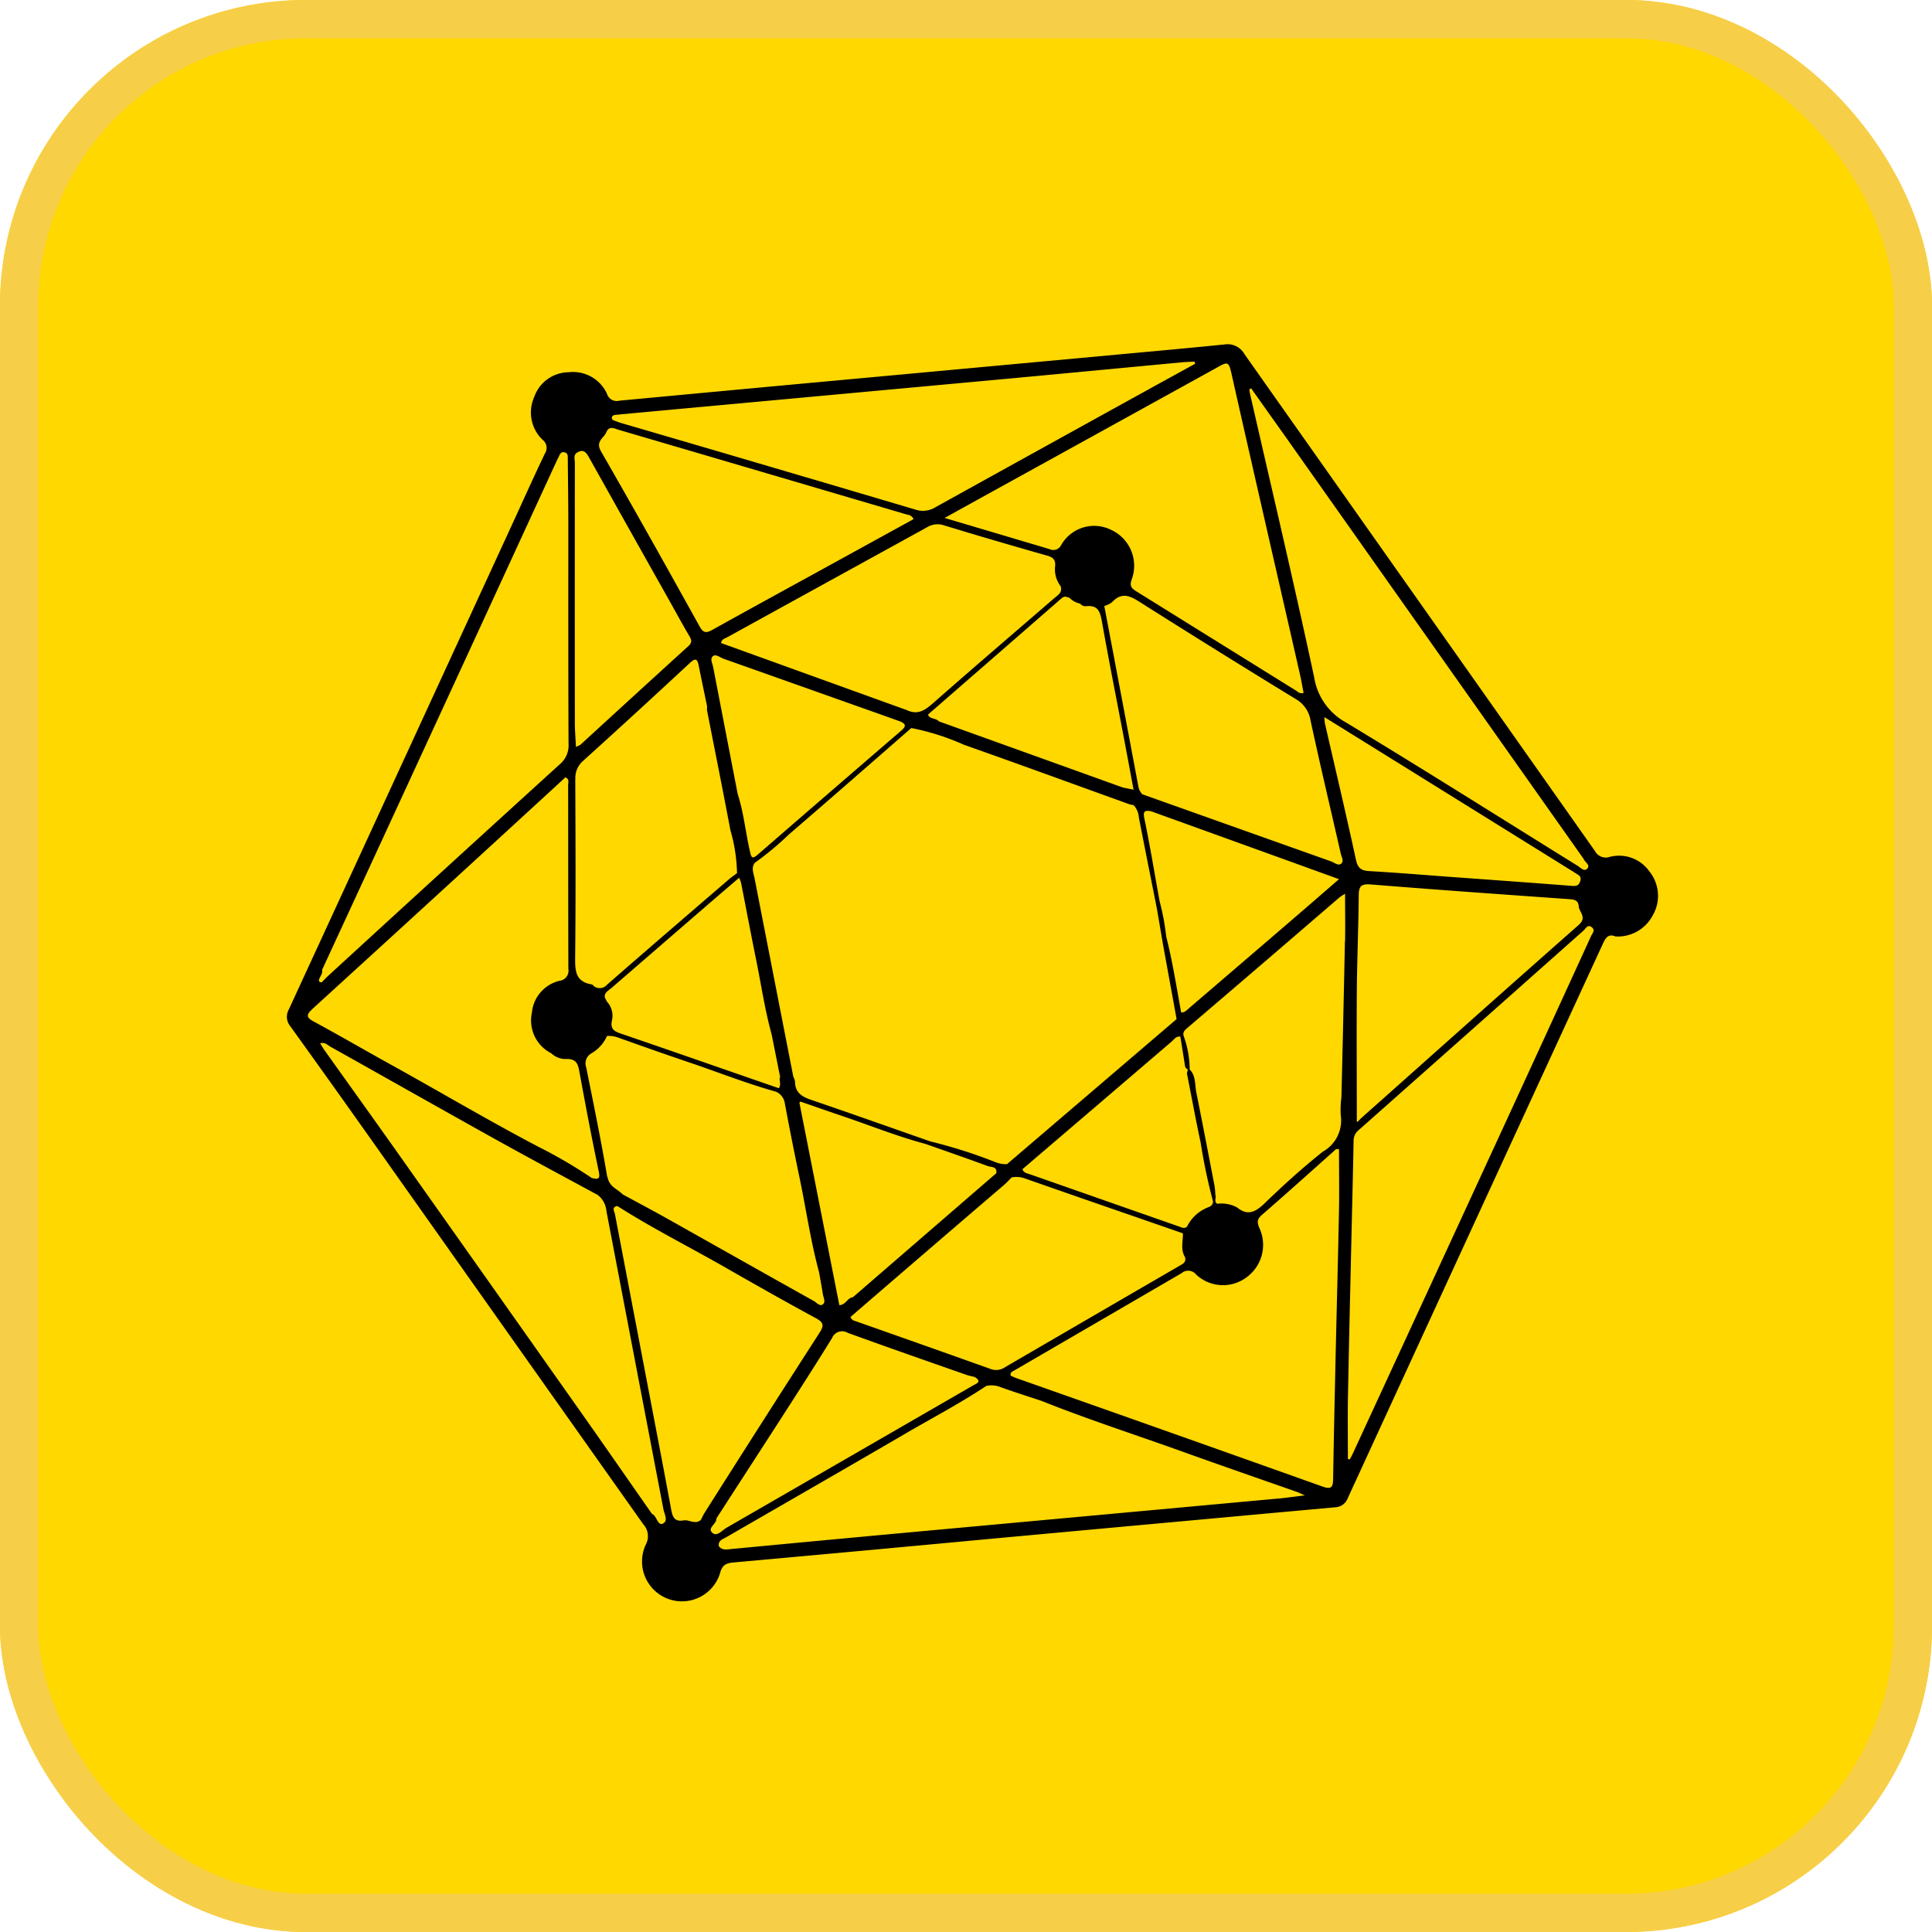 <svg xmlns="http://www.w3.org/2000/svg" xmlns:xlink="http://www.w3.org/1999/xlink" width="101" height="101" viewBox="0 0 101 101">
  <defs>
    <clipPath id="clip-path">
      <rect id="Rectángulo_66257" data-name="Rectángulo 66257" width="71.675" height="65.727" fill="none"/>
    </clipPath>
  </defs>
  <g id="Grupo_217273" data-name="Grupo 217273" transform="translate(-743 -2146)">
    <g id="Grupo_217272" data-name="Grupo 217272">
      <g id="Rectángulo_66255" data-name="Rectángulo 66255" transform="translate(743 2146)" fill="#ffd800" stroke="#f7ce48" stroke-width="2">
        <rect width="101" height="101" rx="16" stroke="none"/>
        <rect x="1" y="1" width="99" height="99" rx="15" fill="none"/>
      </g>
      <g id="Grupo_151147" data-name="Grupo 151147" transform="translate(758 2164)">
        <g id="Grupo_151146" data-name="Grupo 151146" clip-path="url(#clip-path)">
          <path id="Trazado_174605" data-name="Trazado 174605" d="M71.239,27.574a1.941,1.941,0,0,0-2.073-.782.639.639,0,0,1-.784-.3Q59.223,13.5,50.06.517A1.014,1.014,0,0,0,49.009.008c-2.04.205-4.082.389-6.124.577L30.464,1.731q-6.544.6-13.088,1.216a.531.531,0,0,1-.64-.348,1.947,1.947,0,0,0-2.008-1.139,1.924,1.924,0,0,0-1.8,1.293,1.976,1.976,0,0,0,.427,2.229.534.534,0,0,1,.134.721c-.611,1.279-1.19,2.572-1.783,3.859Q5.906,22.168.1,34.77a.774.774,0,0,0,.073.875q2.337,3.249,4.647,6.517,6.9,9.759,13.805,19.517a.928.928,0,0,1,.125,1.09,2.085,2.085,0,1,0,3.89,1.48c.115-.454.337-.534.724-.569q6.658-.6,13.314-1.224,9.049-.833,18.1-1.657a.732.732,0,0,0,.678-.475q6.66-14.48,13.325-28.959c.15-.328.288-.57.667-.41a2.067,2.067,0,0,0,1.96-1.114,2.026,2.026,0,0,0-.169-2.268M50.406,2.3q.9,1.272,1.806,2.544L67.762,26.865a.212.212,0,0,1,.032.046c.063.173.375.311.169.511-.156.151-.341-.068-.489-.16-4.038-2.505-8.055-5.046-12.121-7.5A3.276,3.276,0,0,1,53.7,17.4c-1.057-4.936-2.218-9.849-3.342-14.771-.02-.089-.032-.18-.048-.27l.095-.057M46.955,37.734a.167.167,0,0,0,.114.146.812.812,0,0,0,.029.092c-.07.087-.038.2-.015.315.227,1.142.433,2.289.681,3.427a29.856,29.856,0,0,0,.648,3.088c0,.275-.24.29-.409.381a2.056,2.056,0,0,0-.947.939c-.138.13-.272.048-.412,0q-3.9-1.366-7.792-2.731c-.153-.054-.337-.072-.4-.269q3.9-3.333,7.792-6.666c.136-.116.237-.3.462-.264.082.514.166,1.028.244,1.544M15.08,22.753a1.173,1.173,0,0,1,.4-.974q2.819-2.548,5.6-5.135c.3-.276.383-.169.447.153.142.711.292,1.421.438,2.131h0a1.084,1.084,0,0,0,0,.22c.406,2.084.826,4.166,1.218,6.252a8.651,8.651,0,0,1,.347,2.248c-.146.11-.3.213-.437.332-2.124,1.83-4.252,3.656-6.361,5.5a.5.5,0,0,1-.674.082c-.042-.035-.081-.095-.128-.1-.855-.139-.869-.725-.862-1.429.032-3.094.019-6.189.006-9.284M40.452,12.66c.1.329-.167.463-.355.626C38,15.1,35.89,16.9,33.812,18.731c-.434.383-.818.669-1.4.394l-8.357-3.018-1.358-.49c.026-.21.2-.233.316-.3q5.22-2.874,10.441-5.747a1.052,1.052,0,0,1,.9-.106c1.782.546,3.573,1.066,5.366,1.577.317.09.474.2.439.568a1.432,1.432,0,0,0,.3,1.05m-2.812,30.2A1.484,1.484,0,0,1,37,42.738a25.973,25.973,0,0,0-3.37-1.069c-2.063-.722-4.123-1.455-6.192-2.16-.5-.169-.875-.374-.875-.966a.809.809,0,0,0-.09-.252h0Q25.458,33.1,24.447,27.917c-.052-.268-.185-.541.007-.808a15.9,15.9,0,0,0,1.793-1.491c2.141-1.842,4.264-3.7,6.394-5.558a12.649,12.649,0,0,1,2.75.874c2.89,1.019,5.767,2.072,8.65,3.11a1.447,1.447,0,0,0,.218.043,1.053,1.053,0,0,1,.278.65c.308,1.588.627,3.174.942,4.761l.321,1.884.71,3.894-8.87,7.586m-20.7-9.189q2.491-2.157,4.984-4.312c.559-.483,1.121-.963,1.716-1.474a1.793,1.793,0,0,1,.1.257c.262,1.334.512,2.669.783,4,.267,1.309.457,2.634.815,3.924l.445,2.232c-.08.175.083.366-.068.59l-2.5-.867c-1.914-.663-3.826-1.33-5.742-1.984-.348-.119-.582-.229-.482-.692a1.083,1.083,0,0,0-.261-.983l-.111-.213c-.037-.255.169-.351.318-.48m11.94,16.551L26.79,39.643a.2.2,0,0,1,.064-.052c.742.256,1.382.483,2.026.7,1.5.5,2.966,1.1,4.495,1.508,1.089.384,2.18.76,3.263,1.16.173.064.5.01.448.371l-7.5,6.487c-.286.025-.373.407-.711.412M41.814,13.686c.6-.048.7.309.792.807.356,2.017.757,4.026,1.139,6.038.172.905.339,1.812.515,2.752l-.546-.109L34.08,19.71c-.146-.172-.431-.107-.552-.312,0-.03,0-.056.011-.065q3.482-3.027,6.961-6.059c.159-.14.262-.058.4-.029a1.129,1.129,0,0,0,.567.311.354.354,0,0,0,.35.129M22.8,16.429q4.632,1.639,9.261,3.286c.4.171.228.331.005.523q-3.728,3.209-7.444,6.431c-.312.272-.344.16-.419-.166-.229-1-.322-2.019-.64-3q-.642-3.317-1.282-6.635c-.037-.194-.184-.435,0-.573.144-.108.349.068.52.129m-6.057,27.1c-.323-1.918-.717-3.824-1.1-5.73a.6.6,0,0,1,.189-.67.838.838,0,0,1,.1-.067,1.956,1.956,0,0,0,.8-.9,1.467,1.467,0,0,1,.543.071c1.205.429,2.41.859,3.623,1.267,1.561.525,3.093,1.136,4.681,1.581a.8.8,0,0,1,.435.531q.376,2.025.8,4.041c.333,1.616.569,3.252,1,4.847.069.384.142.767.2,1.151.029.18.155.41.015.532-.168.147-.334-.08-.482-.163-2.571-1.437-5.135-2.886-7.7-4.327-.762-.427-1.536-.835-2.3-1.251-.276-.291-.7-.386-.791-.917M28.5,51.949a.564.564,0,0,1,.812-.274c2.065.751,4.14,1.474,6.213,2.2.139.049.286.074.429.11h0c.4.253.1.338-.1.453q-6.438,3.719-12.879,7.433c-.226.13-.486.471-.725.269-.293-.247.176-.453.2-.711l.006-.056q1.653-2.555,3.305-5.111c.922-1.434,1.845-2.868,2.741-4.318m8.317,1.634q-3.556-1.268-7.118-2.521a.308.308,0,0,1-.238-.209c1.039-.9,2.094-1.808,3.151-2.717q2.44-2.1,4.881-4.191c.139-.119.261-.258.391-.387a1.307,1.307,0,0,1,.748.072c2.732.959,5.47,1.9,8.206,2.851.007.416-.133.846.108,1.242.082.27-.115.357-.3.462q-4.548,2.64-9.093,5.285a.819.819,0,0,1-.739.113m9.153-22.6a12.668,12.668,0,0,0-.349-1.87c-.263-1.447-.5-2.9-.8-4.339-.083-.4.066-.4.346-.362l7.181,2.593L55,27.961c-.873.756-1.68,1.458-2.491,2.155q-2.666,2.291-5.335,4.578c-.125.107-.233.248-.425.236-.242-1.318-.448-2.644-.776-3.945M54.6,27.036q-4.943-1.755-9.884-3.515a.789.789,0,0,1-.211-.44q-.882-4.7-1.775-9.4a1.258,1.258,0,0,0,.4-.195c.561-.607,1.031-.282,1.577.063q3.988,2.524,8.016,4.986a1.568,1.568,0,0,1,.787,1.12c.5,2.329,1.054,4.647,1.582,6.971.039.173.18.394.023.523s-.345-.049-.513-.109M49.349,1.4c1.186,5.274,2.4,10.542,3.6,15.812.077.338.136.68.2,1.013-.205.056-.3-.059-.4-.125q-4.157-2.583-8.314-5.167c-.262-.162-.406-.275-.269-.65A2.064,2.064,0,0,0,43.086,9.7a1.984,1.984,0,0,0-2.614.8.457.457,0,0,1-.609.206c-1.765-.528-3.532-1.05-5.481-1.629.948-.524,1.755-.972,2.564-1.418q5.9-3.253,11.8-6.513c.378-.21.495-.227.6.257m-32.36,2.42c.021-.106.12-.128.217-.137.427-.04.853-.082,1.279-.121Q28.142,2.676,37.8,1.787c3-.278,6.008-.566,9.012-.848.211-.02.424-.023.637-.034l.031.111q-1.062.584-2.123,1.167Q39.63,5.344,33.909,8.513a1.245,1.245,0,0,1-1.052.128Q25.17,6.361,17.473,4.115c-.107-.031-.211-.073-.317-.11-.089-.031-.189-.065-.167-.182m-.29.769c.141-.34.4-.2.617-.131Q24.877,6.68,32.435,8.907a.386.386,0,0,1,.323.232l-4.609,2.534c-1.96,1.077-3.924,2.149-5.878,3.237-.309.172-.483.225-.694-.156-1.7-3.064-3.411-6.125-5.16-9.162-.3-.526.15-.68.282-1M15.2,5.642c.325-.174.46.032.6.284q2.074,3.709,4.159,7.412c.356.634.7,1.272,1.071,1.9.116.2.172.341-.034.529q-2.831,2.576-5.651,5.165a1.029,1.029,0,0,1-.237.108c-.021-.447-.055-.849-.056-1.252q-.006-6.8,0-13.592c0-.19-.1-.424.146-.553M7.2,21.084Q10.655,13.592,14.1,6.1c.031-.068.066-.134.1-.2.064-.134.112-.3.31-.254s.172.215.173.361c.01,1.082.026,2.163.027,3.245,0,3.88-.006,7.761.012,11.641a1.277,1.277,0,0,1-.453,1.057Q8.206,27.463,2.172,33c-.123.113-.237.236-.356.355-.144-.009-.171-.073-.115-.206s.174-.272.136-.446Q4.521,26.9,7.2,21.084M1.336,34.742q5.6-5.106,11.179-10.227c.685-.627,1.368-1.257,2.044-1.879.225.1.142.274.142.4.005,3.207,0,6.415.012,9.622a.527.527,0,0,1-.461.615,1.892,1.892,0,0,0-1.446,1.672,1.915,1.915,0,0,0,1.011,2.116,1.083,1.083,0,0,0,.818.3c.467,0,.575.231.648.629.32,1.755.651,3.508,1.02,5.252.093.439-.074.411-.367.341a24.677,24.677,0,0,0-2.774-1.624C10.539,40.583,7.99,39.07,5.4,37.637c-1.338-.739-2.658-1.51-4-2.234-.434-.233-.362-.384-.057-.662M15.427,55.911Q10.574,49.03,5.71,42.157c-1.238-1.75-2.49-3.491-3.734-5.237-.082-.115-.153-.239-.239-.374.25-.083.383.087.532.171C5.1,38.3,7.92,39.9,10.755,41.479c1.822,1.014,3.662,2,5.494,2.992a1.2,1.2,0,0,1,.455.851q1.487,7.791,2.979,15.581c.048.251.267.61-.036.75-.233.108-.308-.3-.478-.458a.664.664,0,0,0-.091-.06c-1.217-1.742-2.427-3.488-3.651-5.224m6.211,5.546h0c-.3.262-.609-.027-.905.026-.455.081-.571-.165-.641-.545-.326-1.774-.667-3.546-1.005-5.317q-.968-5.07-1.937-10.14c-.029-.155-.2-.371.123-.434,1.831,1.168,3.773,2.141,5.655,3.218,1.57.9,3.145,1.791,4.736,2.653.414.225.411.393.174.762q-3.015,4.682-5.993,9.387c-.079.124-.138.261-.206.391m30.137-1.114q-9.458.869-18.916,1.734-4.812.443-9.624.9c-.237.022-.488.089-.662-.157-.032-.3.216-.356.4-.463,3.124-1.807,6.253-3.6,9.372-5.421,1.408-.82,2.852-1.579,4.211-2.483a1.259,1.259,0,0,1,.75.062c.709.255,1.428.482,2.144.72,2.436.975,4.934,1.777,7.4,2.664,1.979.711,3.968,1.4,5.952,2.094.086.03.167.073.411.181-.586.071-1.013.133-1.441.172M55,45.228c-.052,2.647-.124,5.294-.183,7.941-.046,2.051-.092,4.1-.124,6.152-.007.415-.085.559-.546.395q-8.007-2.853-16.024-5.675c-.1-.036-.2-.086-.288-.125-.036-.177.089-.212.179-.265q4.379-2.544,8.755-5.092a.53.53,0,0,1,.762.071,2.051,2.051,0,0,0,2.672.117,2.093,2.093,0,0,0,.653-2.508c-.126-.29-.175-.474.1-.716,1.282-1.111,2.542-2.248,3.81-3.376A.184.184,0,0,1,55,42.089c0,1.033.017,2.086,0,3.139m.309-14.022q-.082,4.076-.183,8.152a5.027,5.027,0,0,0-.035.945,1.865,1.865,0,0,1-.933,1.9c-1.048.833-2.046,1.735-3.008,2.666-.479.463-.89.732-1.482.252h0a1.7,1.7,0,0,0-1.034-.19c-.192-.122-.031-.321-.1-.469a3.959,3.959,0,0,0-.036-.439c-.316-1.643-.629-3.286-.96-4.925-.081-.4-.011-.856-.345-1.186a5.185,5.185,0,0,0-.309-1.739c-.06-.184.013-.286.163-.414q3.993-3.41,7.97-6.838c.067-.058.147-.1.3-.2,0,.875.014,1.682,0,2.488M54.264,19.825a3.312,3.312,0,0,1-.029-.337L58.443,22.1l8.737,5.429c.079.049.155.1.236.15.152.089.271.172.192.395s-.2.255-.423.238c-2.209-.171-4.419-.329-6.629-.49-1.318-.1-2.636-.206-3.955-.282-.409-.024-.614-.126-.712-.58-.516-2.385-1.079-4.759-1.624-7.137M67.533,30.352c-3.807,3.353-7.588,6.736-11.379,10.107-.089.079-.171.21-.223.185,0-2.315-.014-4.569,0-6.824.014-1.659.084-3.317.1-4.976,0-.459.077-.652.615-.608,3.473.28,6.949.526,10.425.772.264.019.443.086.46.363.02.322.455.58,0,.981m.639.6Q65.8,36.135,63.414,41.313,59.569,49.657,55.716,58c-.046.1-.1.195-.151.292l-.1-.014c0-1.036-.016-2.072,0-3.108.051-2.74.117-5.479.179-8.219.04-1.77.087-3.54.118-5.311a.712.712,0,0,1,.276-.57q5.88-5.211,11.753-10.43c.112-.1.2-.323.408-.179.229.162.036.341-.033.492" transform="translate(0 0)"/>
        </g>
      </g>
    </g>
  </g>
</svg>
